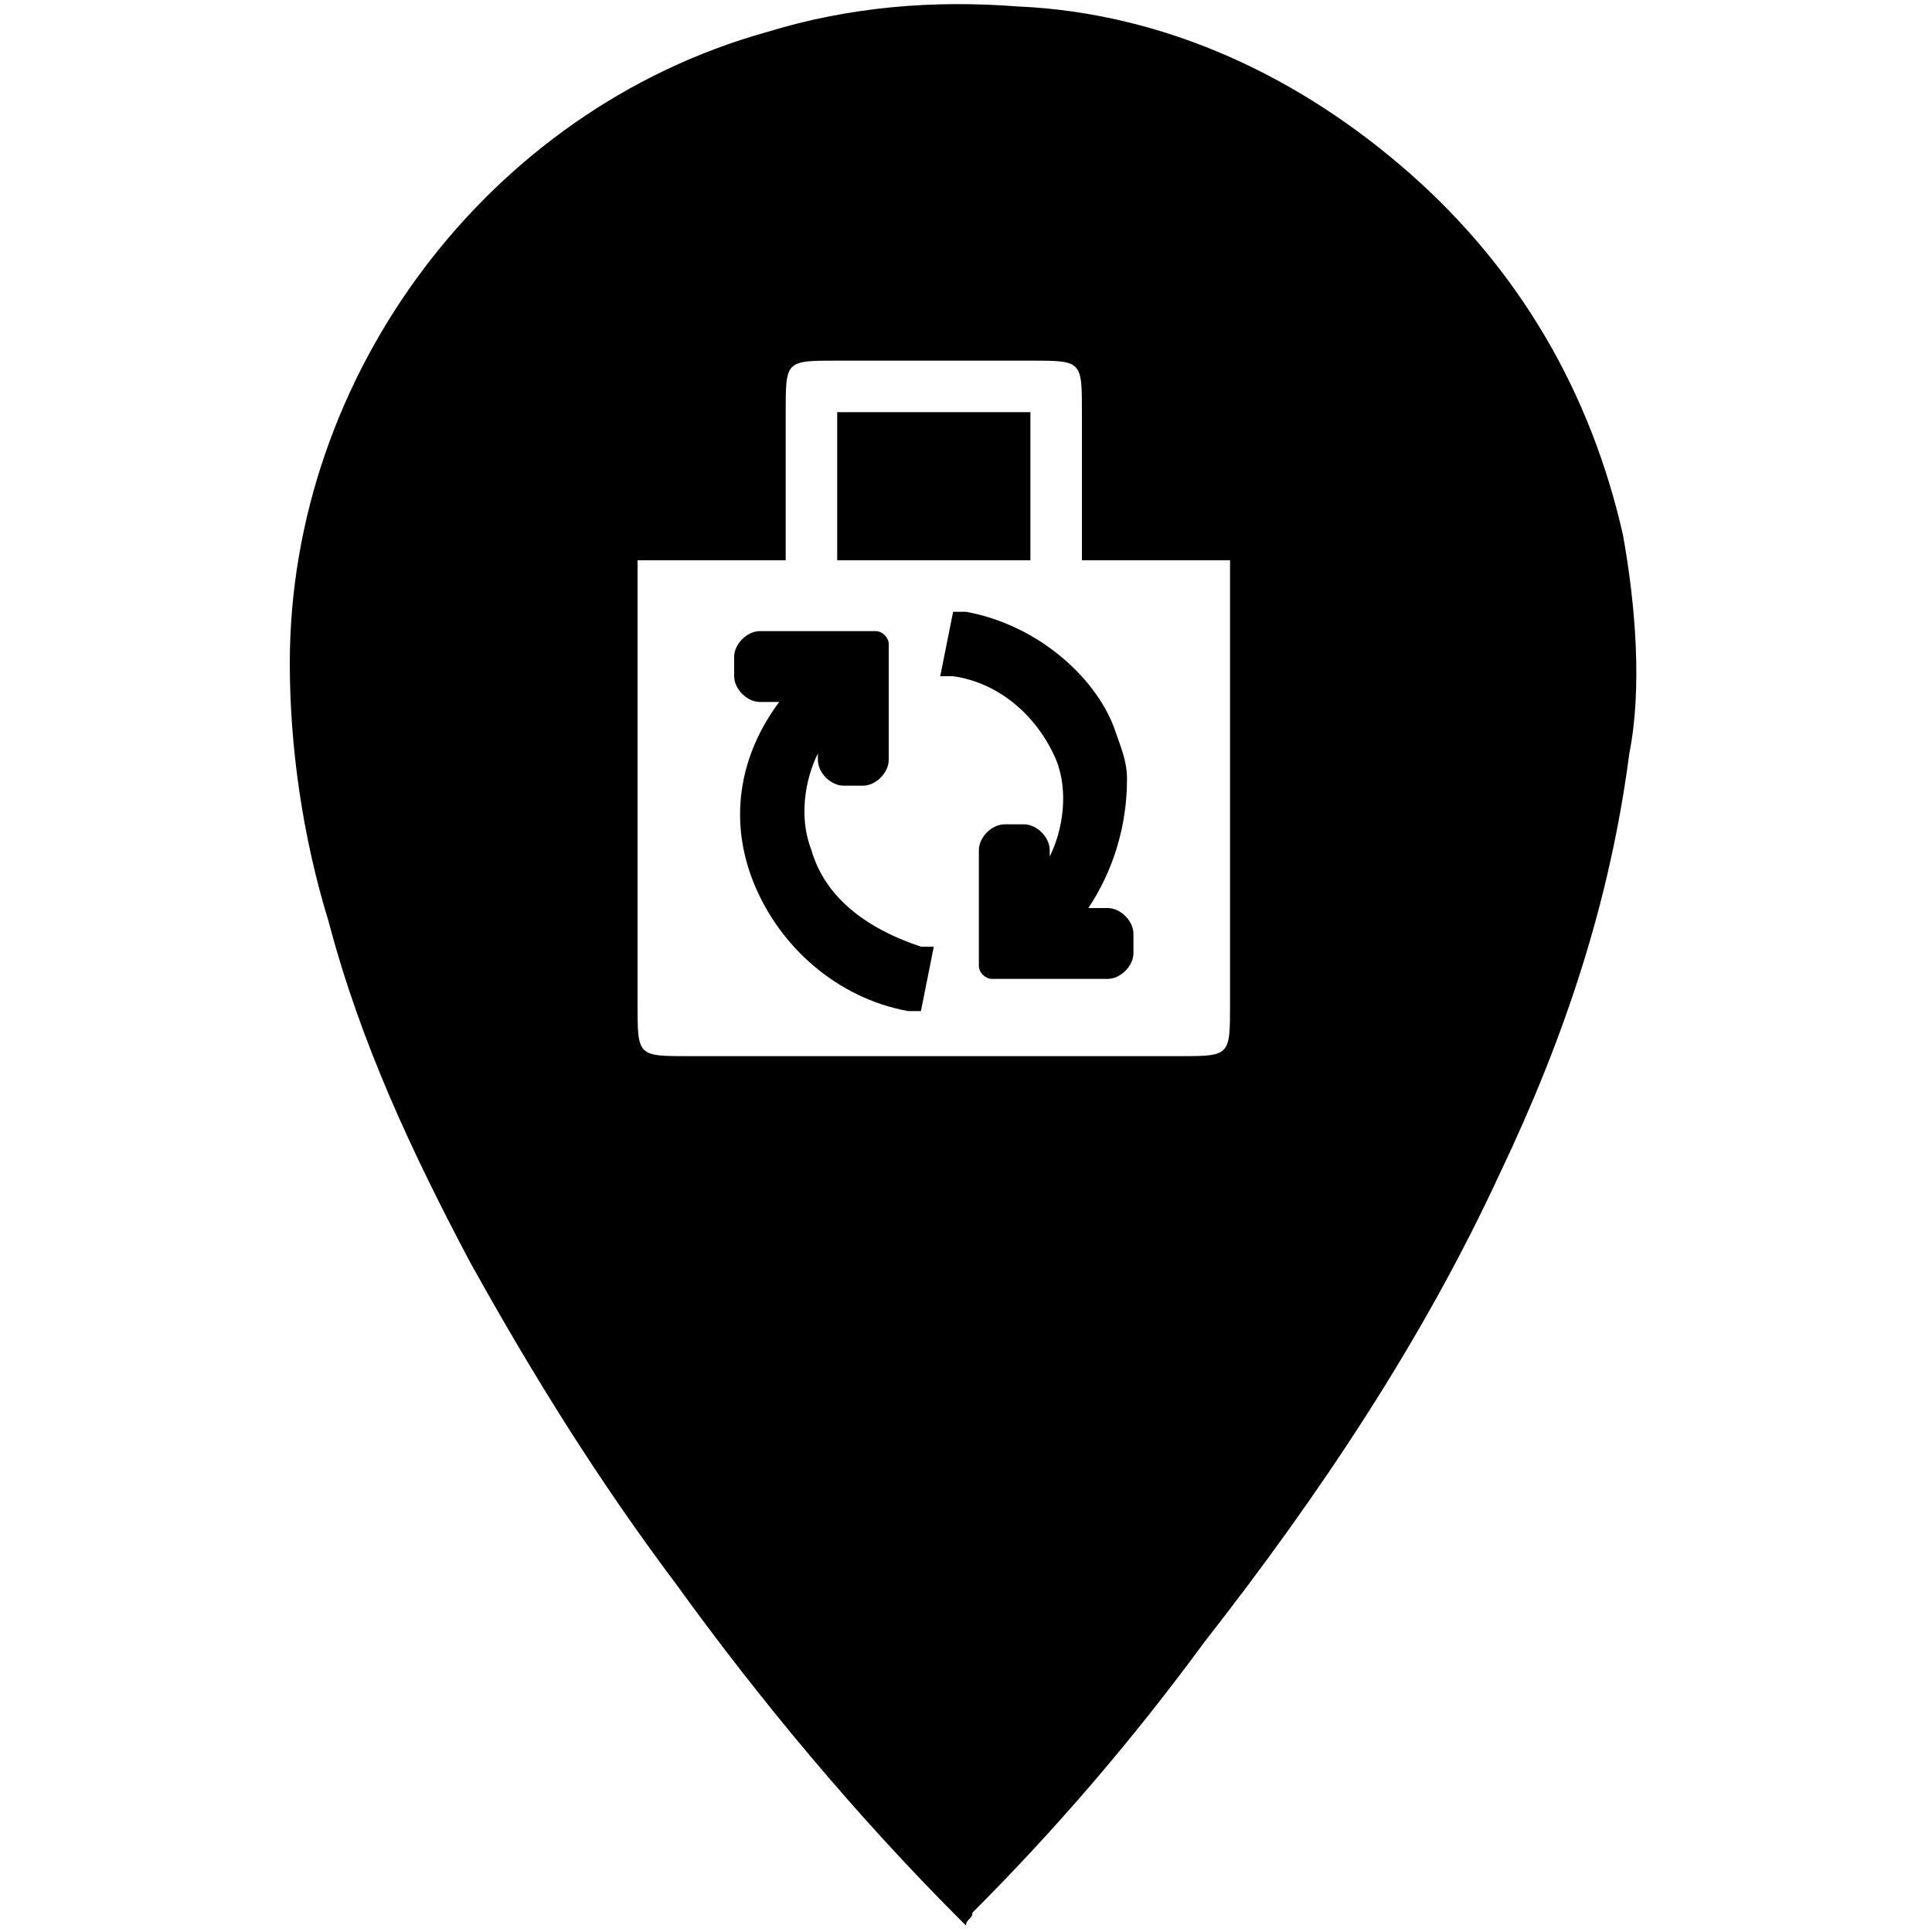 <?xml version="1.0" encoding="utf-8"?>
<!-- Generator: Adobe Illustrator 22.1.0, SVG Export Plug-In . SVG Version: 6.00 Build 0)  -->
<svg version="1.1"
	 id="svg2" xmlns:cc="http://creativecommons.org/ns#" xmlns:dc="http://purl.org/dc/elements/1.1/" xmlns:rdf="http://www.w3.org/1999/02/22-rdf-syntax-ns#" xmlns:svg="http://www.w3.org/2000/svg"
	 xmlns="http://www.w3.org/2000/svg" xmlns:xlink="http://www.w3.org/1999/xlink" x="0px" y="0px" viewBox="0 0 30 30"
	 style="enable-background:new 0 0 30 30;" xml:space="preserve">

<g>
	<rect x="13" y="6.4" width="3" height="2.3"/>
	<path d="M15,9.5h-0.2l-0.2,1h0.2c0.7,0.1,1.3,0.6,1.6,1.3c0.2,0.5,0.1,1.1-0.1,1.5v-0.1c0-0.2-0.2-0.4-0.4-0.4h-0.3
		c-0.2,0-0.4,0.2-0.4,0.4V15c0,0.1,0.1,0.2,0.2,0.2h1.8c0.2,0,0.4-0.2,0.4-0.4v-0.3c0-0.2-0.2-0.4-0.4-0.4h-0.3
		c0.4-0.6,0.6-1.3,0.6-2c0-0.3-0.1-0.5-0.2-0.8C17,10.5,16.1,9.7,15,9.5z"/>
	<path d="M12.6,13.2c-0.2-0.5-0.1-1.1,0.1-1.5v0.1c0,0.2,0.2,0.4,0.4,0.4h0.3c0.2,0,0.4-0.2,0.4-0.4V10c0-0.1-0.1-0.2-0.2-0.2h-1.8
		c-0.2,0-0.4,0.2-0.4,0.4v0.3c0,0.2,0.2,0.4,0.4,0.4h0.3c-0.6,0.8-0.8,1.8-0.4,2.8c0.4,1,1.3,1.8,2.4,2h0.2l0.2-1h-0.2
		C13.4,14.4,12.8,13.9,12.6,13.2z"/>
	<path d="M25.2,8.3c-0.5-2.2-1.6-4.1-3.3-5.6c-1.7-1.5-3.8-2.5-6.1-2.6c-1.3-0.1-2.6,0-3.9,0.4c-4.3,1.2-7.4,5.3-7.4,9.8
		c0,1.3,0.2,2.7,0.6,4c0.5,1.9,1.3,3.6,2.2,5.3c1,1.8,2,3.4,3.2,5c1.3,1.8,2.8,3.6,4.4,5.2l0.1,0.1c0-0.1,0.1-0.1,0.1-0.2
		c1.3-1.3,2.5-2.7,3.6-4.2c1.8-2.3,3.4-4.7,4.6-7.3c1-2.1,1.7-4.2,2-6.5C25.5,10.7,25.4,9.4,25.2,8.3z M19.1,15.6
		c0,0.8,0,0.8-0.8,0.8h-7.6c-0.8,0-0.8,0-0.8-0.8V8.7h2.3V6.4c0-0.8,0-0.8,0.8-0.8h3c0.8,0,0.8,0,0.8,0.8v2.3h2.3
		C19.1,8.7,19.1,15.6,19.1,15.6z"/>
</g>
<g id="g14-2" transform="matrix(-0.09,-1.048,1.053,-0.09,-48.182,73.378)">
</g>
</svg>
